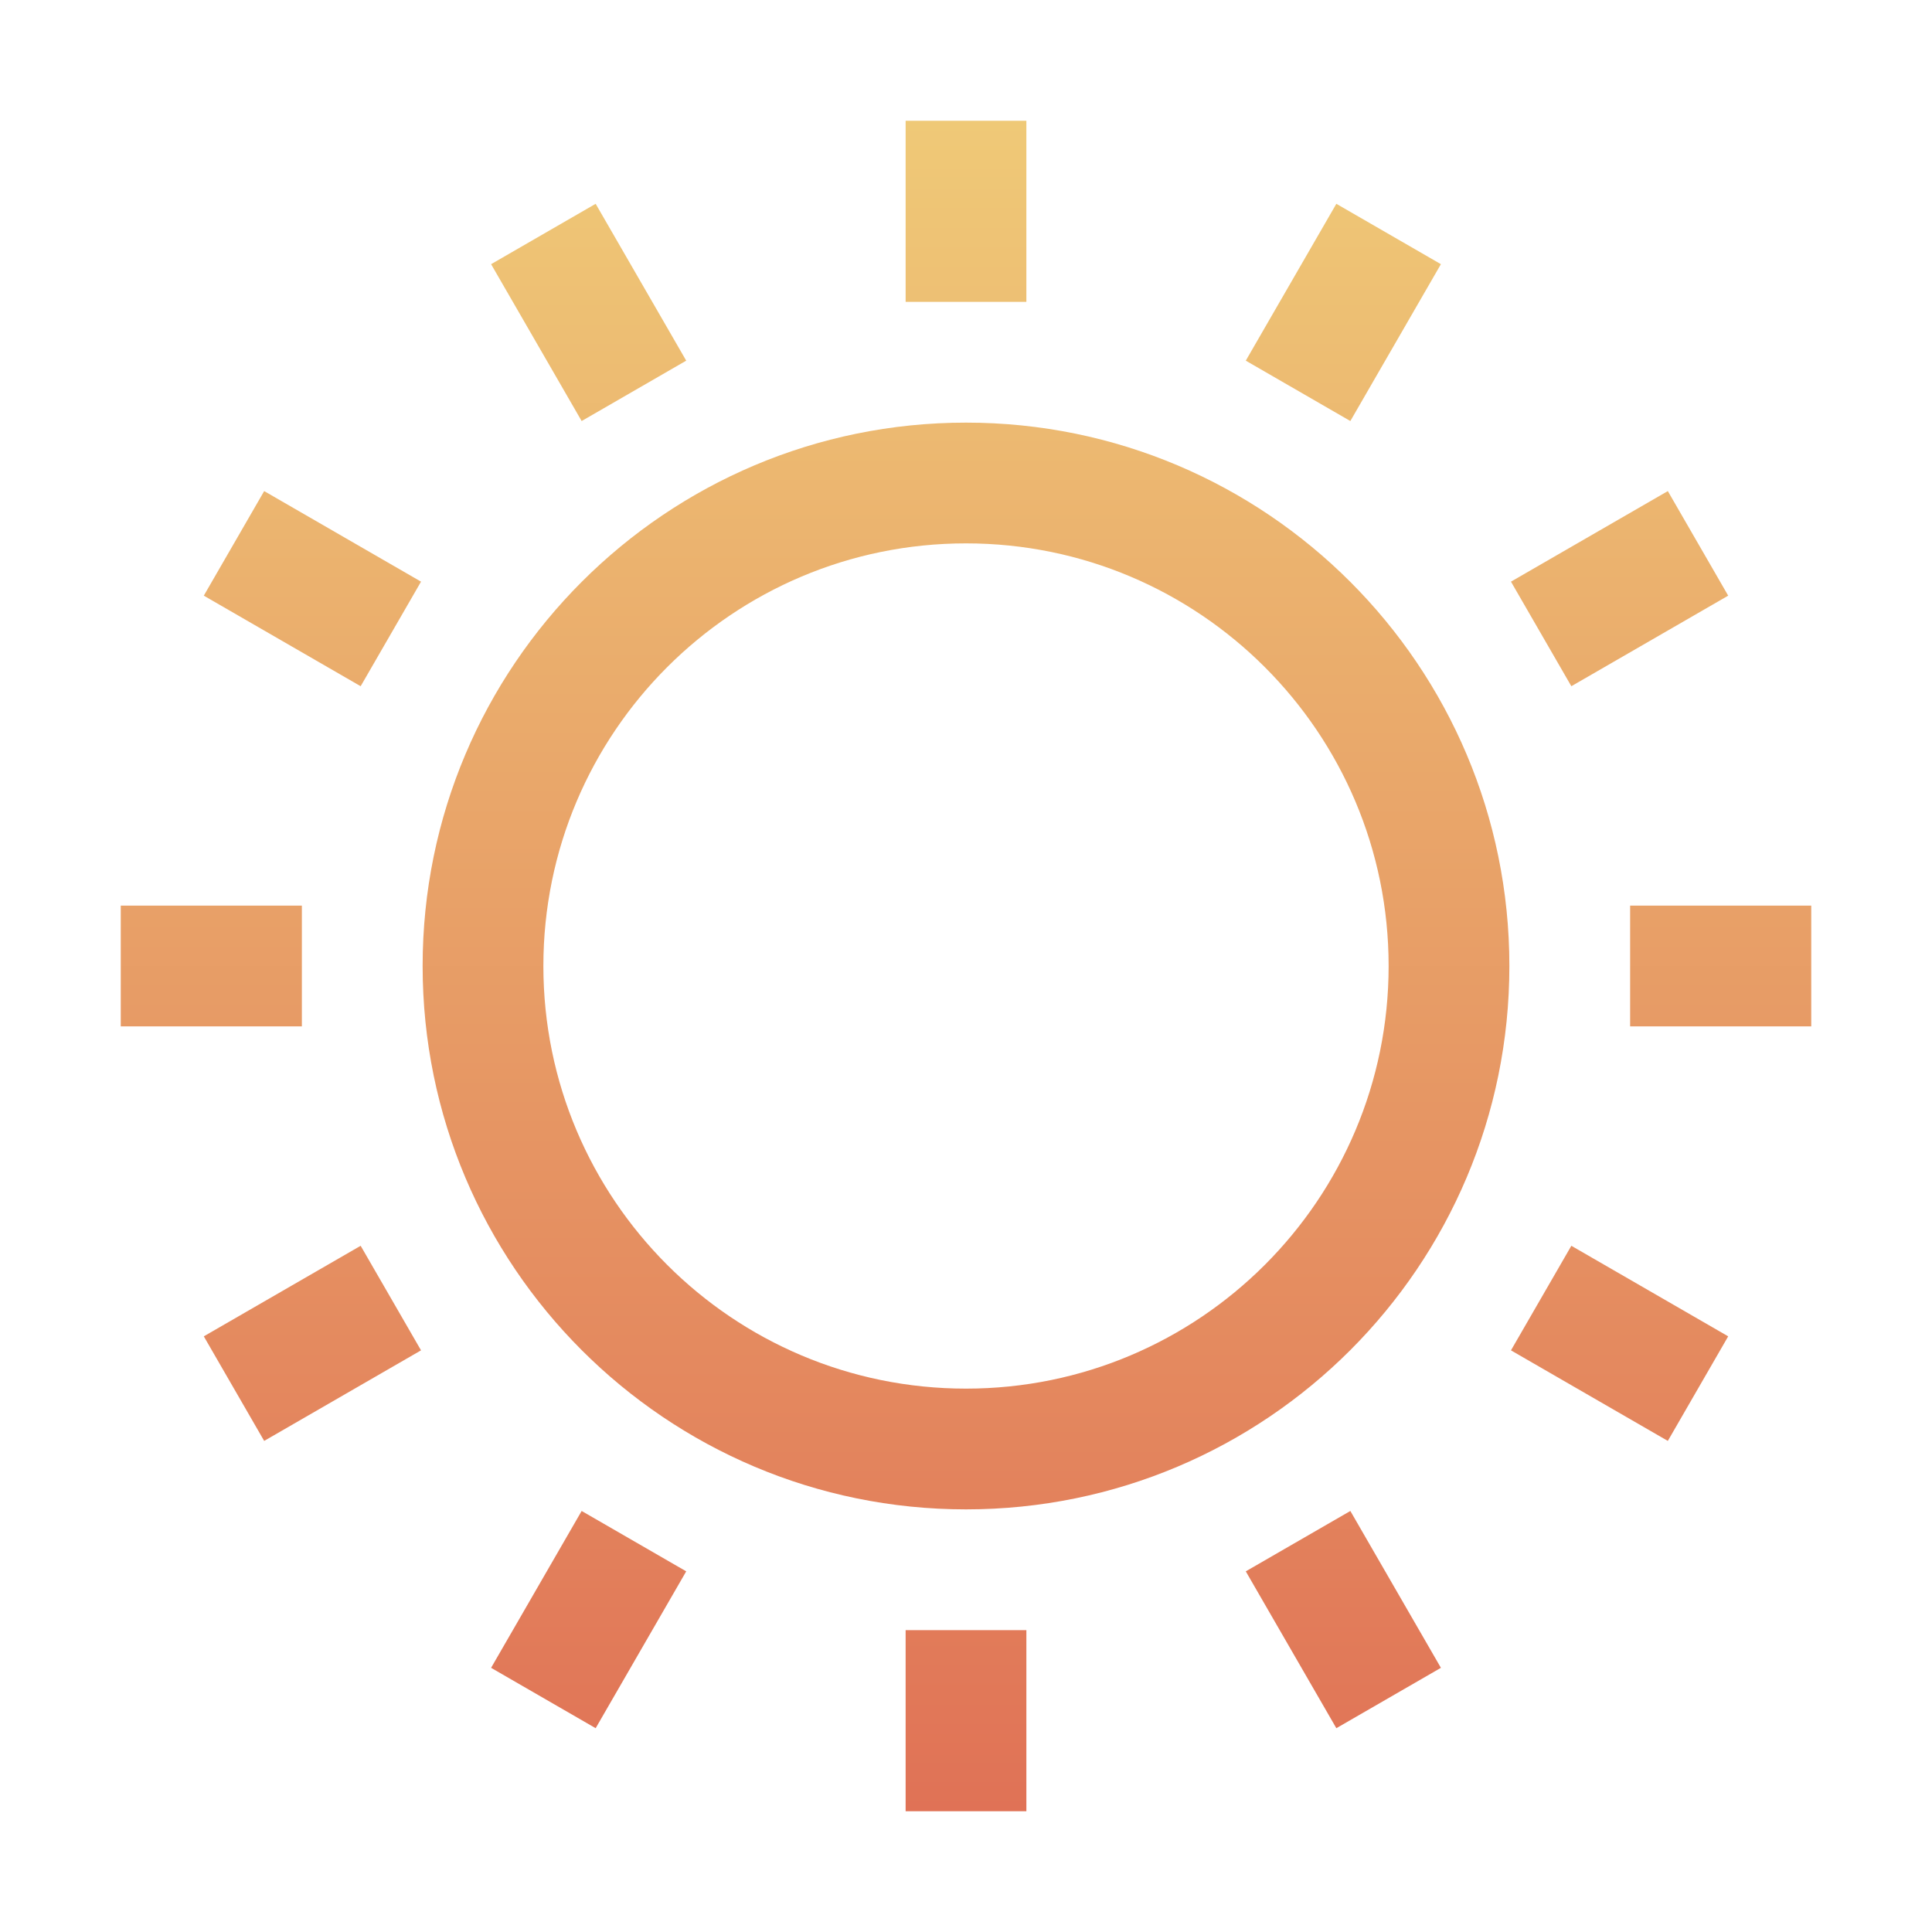 <svg width="80" height="80" viewBox="0 0 80 80" fill="none" xmlns="http://www.w3.org/2000/svg">
<g id="32/Sunny">
<path id="outline" fill-rule="evenodd" clip-rule="evenodd" d="M37.5 12.5V5H42.5V12.5H37.5ZM51.585 14.934L55.335 8.439L59.665 10.939L55.915 17.434L51.585 14.934ZM40 57.5C49.665 57.5 57.5 49.665 57.5 40C57.5 30.335 49.665 22.5 40 22.5C30.335 22.5 22.5 30.335 22.5 40C22.5 49.665 30.335 57.5 40 57.5ZM40 62.5C52.426 62.5 62.5 52.426 62.5 40C62.5 27.574 52.426 17.5 40 17.5C27.574 17.5 17.5 27.574 17.5 40C17.5 52.426 27.574 62.5 40 62.5ZM67.5 37.5H75V42.5H67.5V37.5ZM69.061 20.335L62.566 24.085L65.066 28.415L71.561 24.665L69.061 20.335ZM20.335 10.939L24.085 17.434L28.415 14.934L24.665 8.439L20.335 10.939ZM14.934 28.415L8.439 24.665L10.939 20.335L17.434 24.085L14.934 28.415ZM37.5 67.5V75H42.5V67.5H37.5ZM12.5 37.5H5V42.5H12.5V37.5ZM8.439 55.335L14.934 51.585L17.434 55.915L10.939 59.665L8.439 55.335ZM24.085 62.566L20.335 69.061L24.665 71.561L28.415 65.066L24.085 62.566ZM55.335 71.561L51.585 65.066L55.915 62.566L59.665 69.061L55.335 71.561ZM62.566 55.915L69.061 59.665L71.561 55.335L65.066 51.585L62.566 55.915Z" fill="url(#paint0_linear_368_6273)"/>
</g>
<defs>
<linearGradient id="paint0_linear_368_6273" x1="40" y1="5" x2="40" y2="75" gradientUnits="userSpaceOnUse">
<stop stop-color="#EFC977"/>
<stop offset="1" stop-color="#E07256"/>
</linearGradient>
</defs>
</svg>
